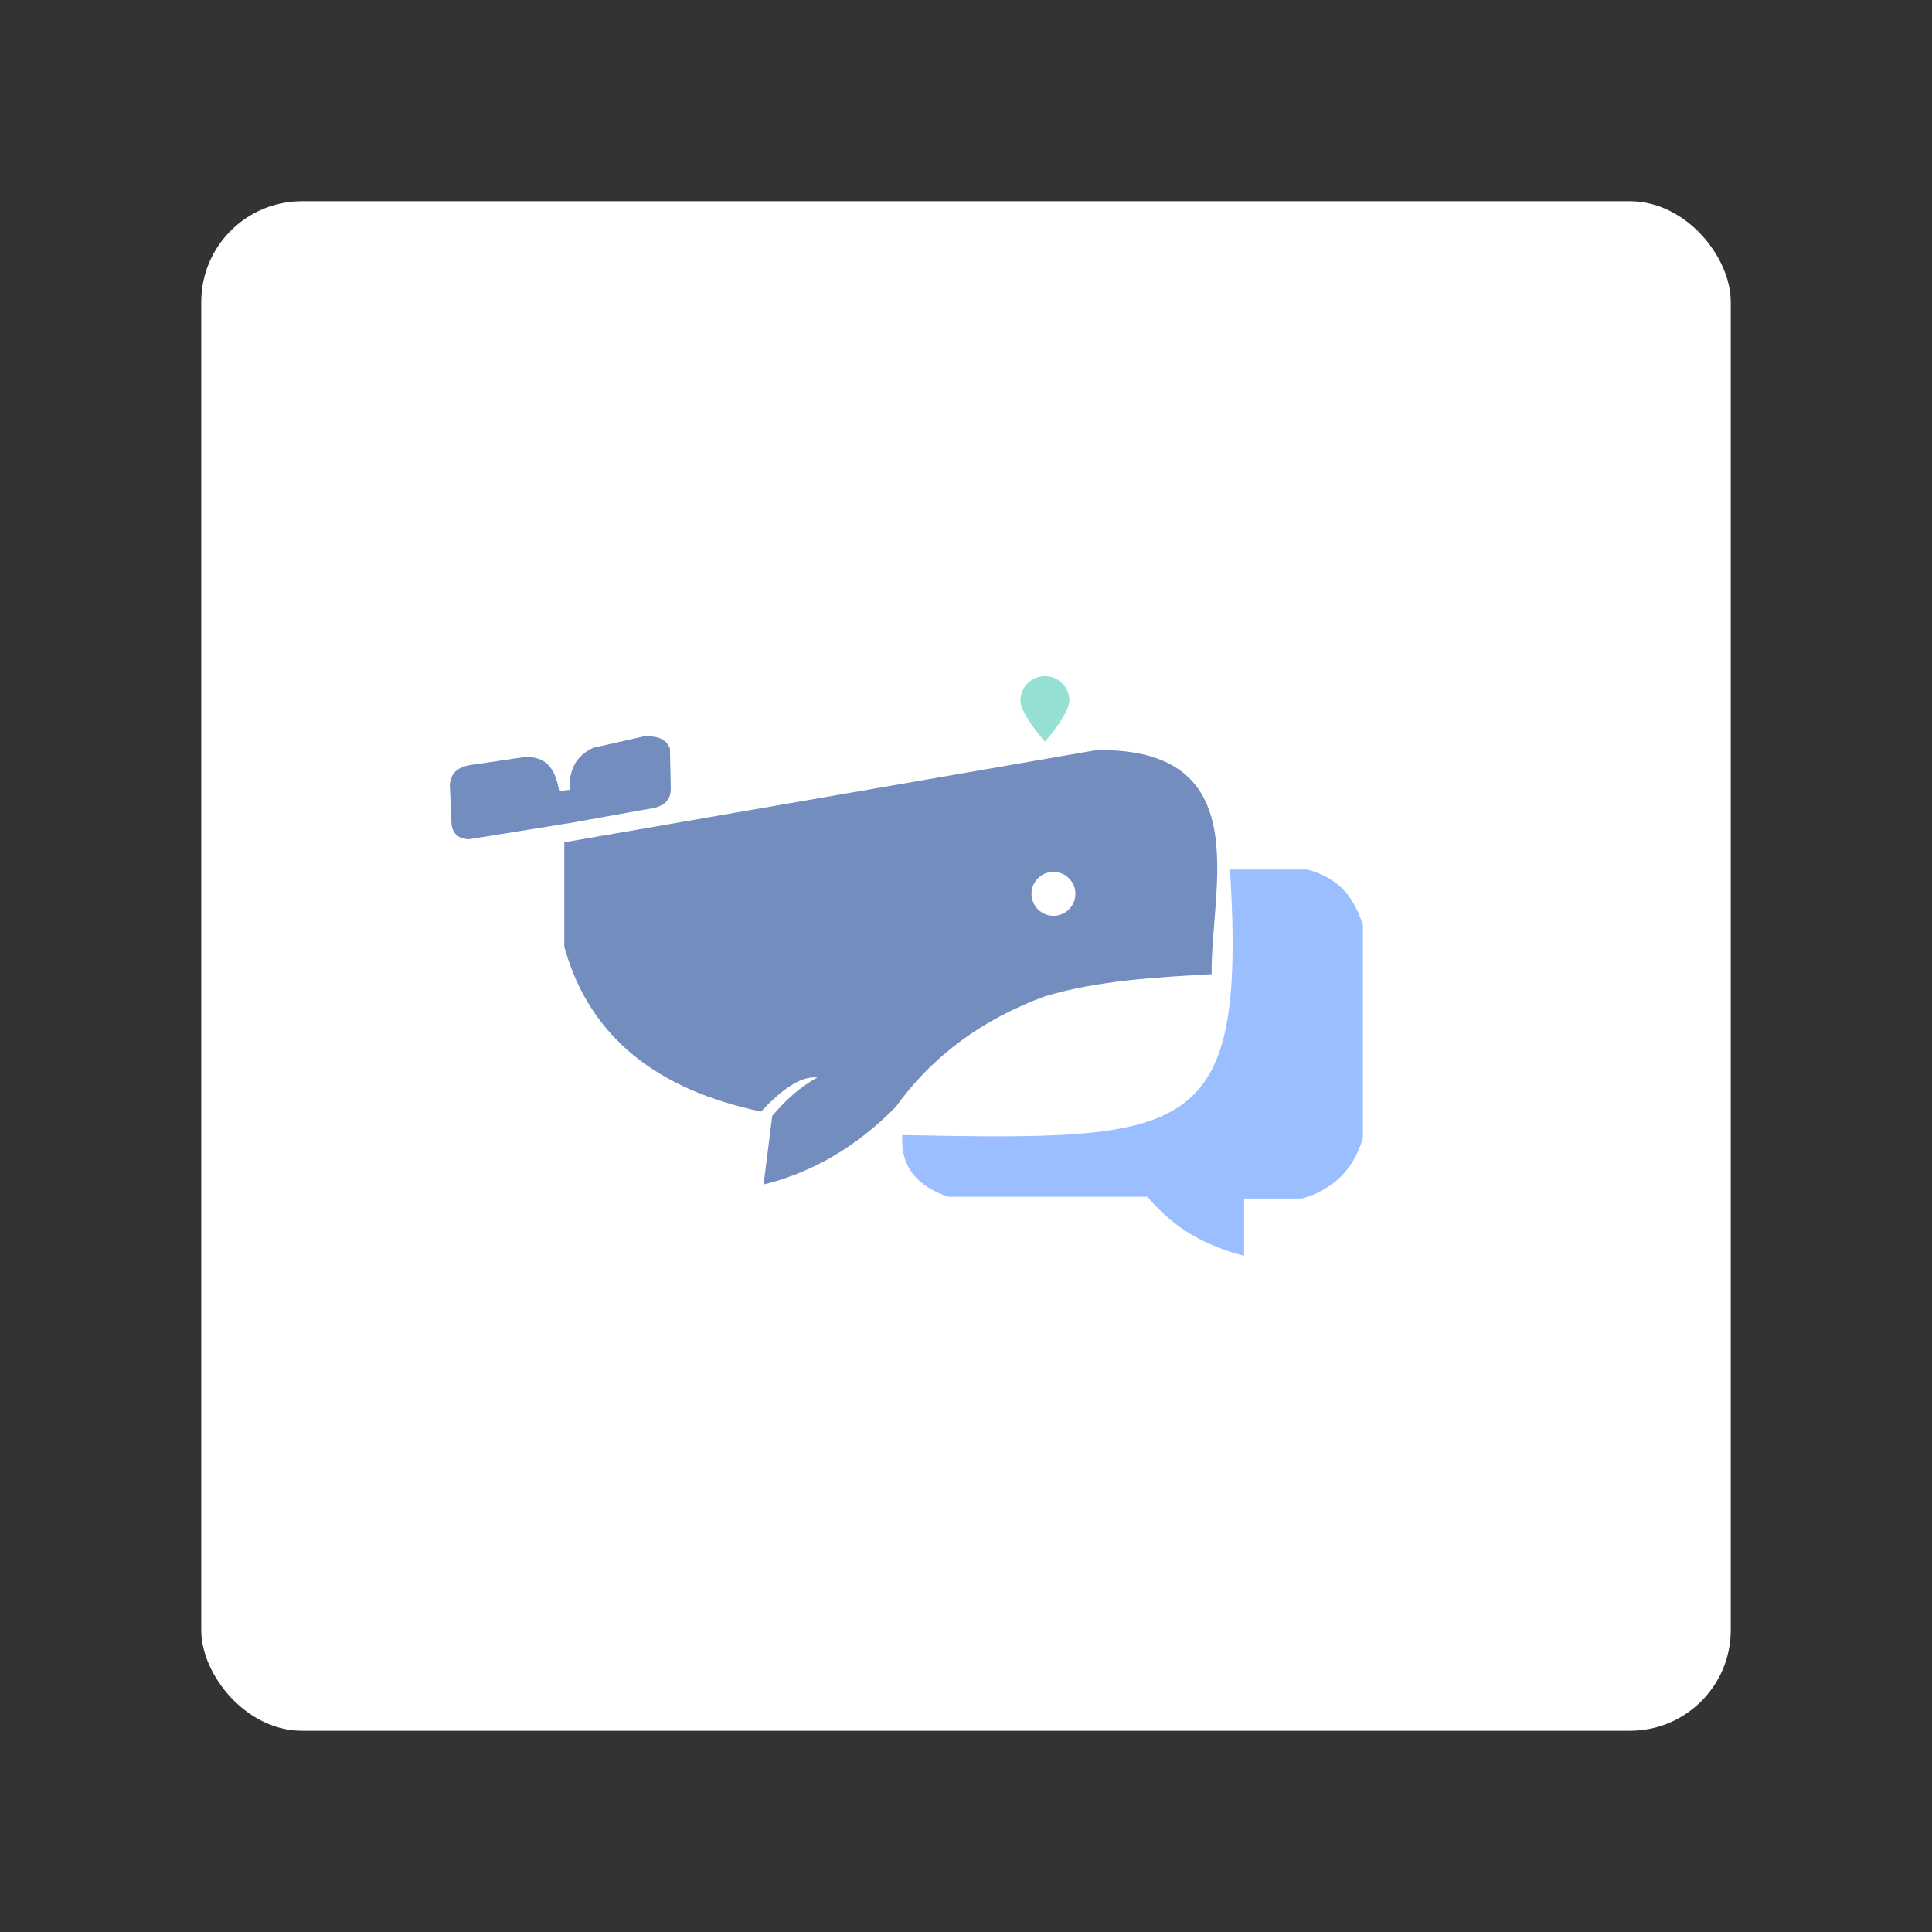<?xml version="1.0" encoding="UTF-8"?>
<svg version="1.1" viewBox="0 0 192 192" xml:space="preserve" xmlns="http://www.w3.org/2000/svg">
	 <rect x="0" y="0" width="192" height="192" fill="#333333" stroke="none"/>
	 <rect class="a" x="20" y="20" width="152" height="152" rx="10" fill="#fff"/><path d="m56.878 81.751-10.264 1.653c-0.961-0.036-1.598-0.46-1.74-1.479l-0.174-4.001c0.15-0.88 0.487-1.681 2.175-1.914l5.306-0.783c2.368-0.057 3.053 1.501 3.392 3.392l1.044-0.13c-0.079-1.879 0.544-3.361 2.349-4.175l5.001-1.131c1.594-0.092 2.324 0.41 2.609 1.218l0.087 4.001c-0.007 1.294-0.907 1.853-2.305 2.001z" fill="#728dbe" stroke-linecap="round" stroke-linejoin="round" stroke-width="4.92"/><path d="m56.079 83.708v10.394c2.555 9.159 9.463 14.25 19.559 16.36 2.553-2.732 4.27-3.512 5.597-3.383-1.883 1.03-3.258 2.377-4.49 3.813l-0.861 6.827c5.016-1.242 9.376-3.883 13.162-7.75 3.73-5.179 8.735-8.72 14.761-10.948 5.304-1.588 10.958-1.889 16.606-2.214-0.14-8.418 4.634-22.49-11.44-22.265z" fill="#728dbe" stroke-linecap="round" stroke-linejoin="round" stroke-width="4.92"/><path d="m89.67 112.8c-0.199 3.319 1.641 5.128 4.566 6.132h19.788c2.997 3.539 6.269 4.978 9.611 5.871v-5.697h5.784c2.933-0.865 5.061-2.724 6.023-6.023v-21.158c-0.8-2.424-2.071-4.582-5.512-5.512h-7.687c1.609 26.834-3.867 26.938-32.574 26.388z" fill="#9abeff" stroke-linecap="round" stroke-linejoin="round" stroke-width="4.92"/><path d="m106.27 69.623c0 1.342-2.429 4.09-2.429 4.09s-2.429-2.748-2.429-4.09 1.088-2.429 2.429-2.429c1.342 0 2.429 1.088 2.429 2.429z" fill="#96dfd3" stroke-linecap="round" stroke-linejoin="round" stroke-width="4.92"/><circle cx="104.69" cy="88.827" r="2.183" fill="#fff" stroke-linecap="round" stroke-linejoin="round" stroke-width="4.92"/></svg>
